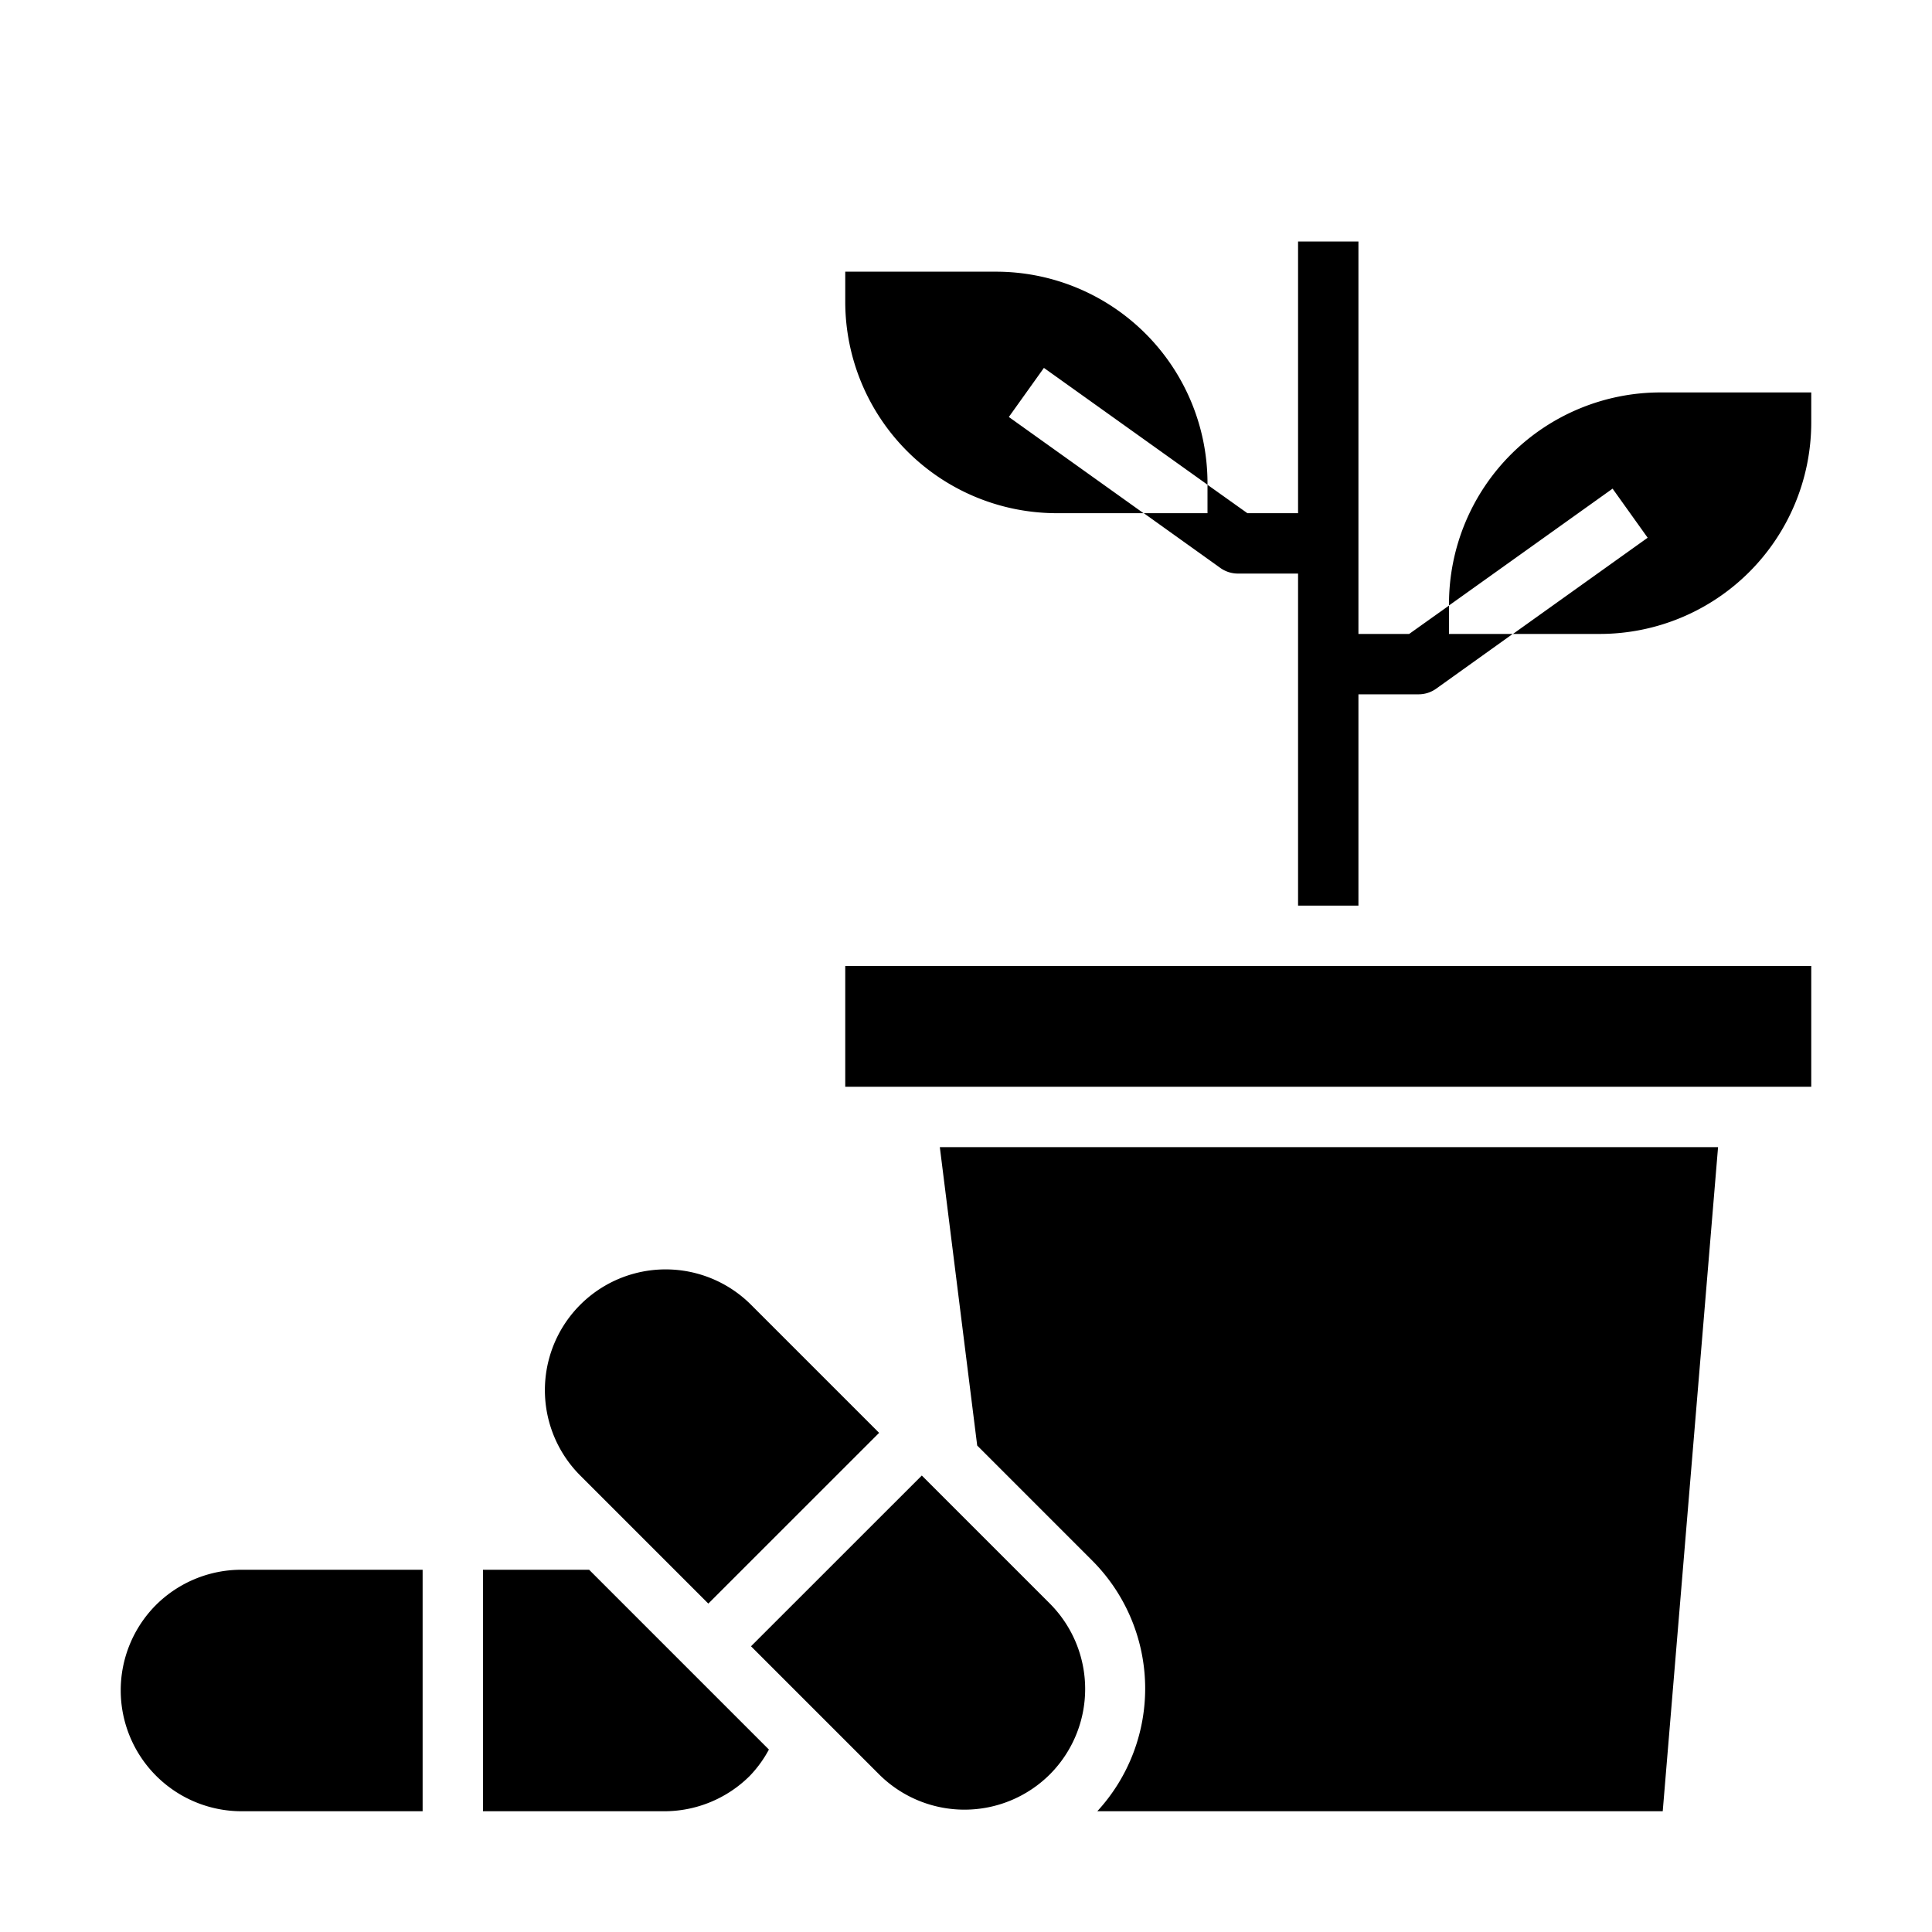 <svg xmlns="http://www.w3.org/2000/svg" viewBox="0 0 64 64" x="0px" y="0px"><g data-name="Alternative Medicine"><path d="M48,21v-.94L46.68,21H45V8H43v9H41.32L40,16.06V17H37.89l2.53,1.81A1,1,0,0,0,41,19h2V30h2V23h2a1,1,0,0,0,.58-.19L50.11,21Z"></path><path d="M48,20.057l5.419-3.87,1.162,1.626L50.12,21H53a7.008,7.008,0,0,0,7-7V13H55a7.008,7.008,0,0,0-7,7Z"></path><path d="M33,9H28v1a7.008,7.008,0,0,0,7,7h2.88l-4.461-3.187,1.162-1.626L40,16.057V16A7.008,7.008,0,0,0,33,9Z"></path><path d="M5.163,53.171A4.006,4.006,0,0,0,8,60h6V52H8A4.012,4.012,0,0,0,5.163,53.171Z"></path><path d="M16,52v8h6a4.012,4.012,0,0,0,2.837-1.171,3.928,3.928,0,0,0,.634-.873L19.515,52Z"></path><path d="M19.222,48.879l4.242,4.242,5.658-5.656-4.243-4.243a4,4,0,1,0-5.657,5.657Z"></path><path d="M55.08,60l1.833-22H31.133l1.238,9.885,3.821,3.822A6,6,0,0,1,36.349,60Z"></path><path d="M34.778,58.778a4.006,4.006,0,0,0,0-5.657l-4.242-4.242-5.658,5.656,4.243,4.243A4.006,4.006,0,0,0,34.778,58.778Z"></path><rect x="28" y="32" width="32" height="4"></rect></g></svg>